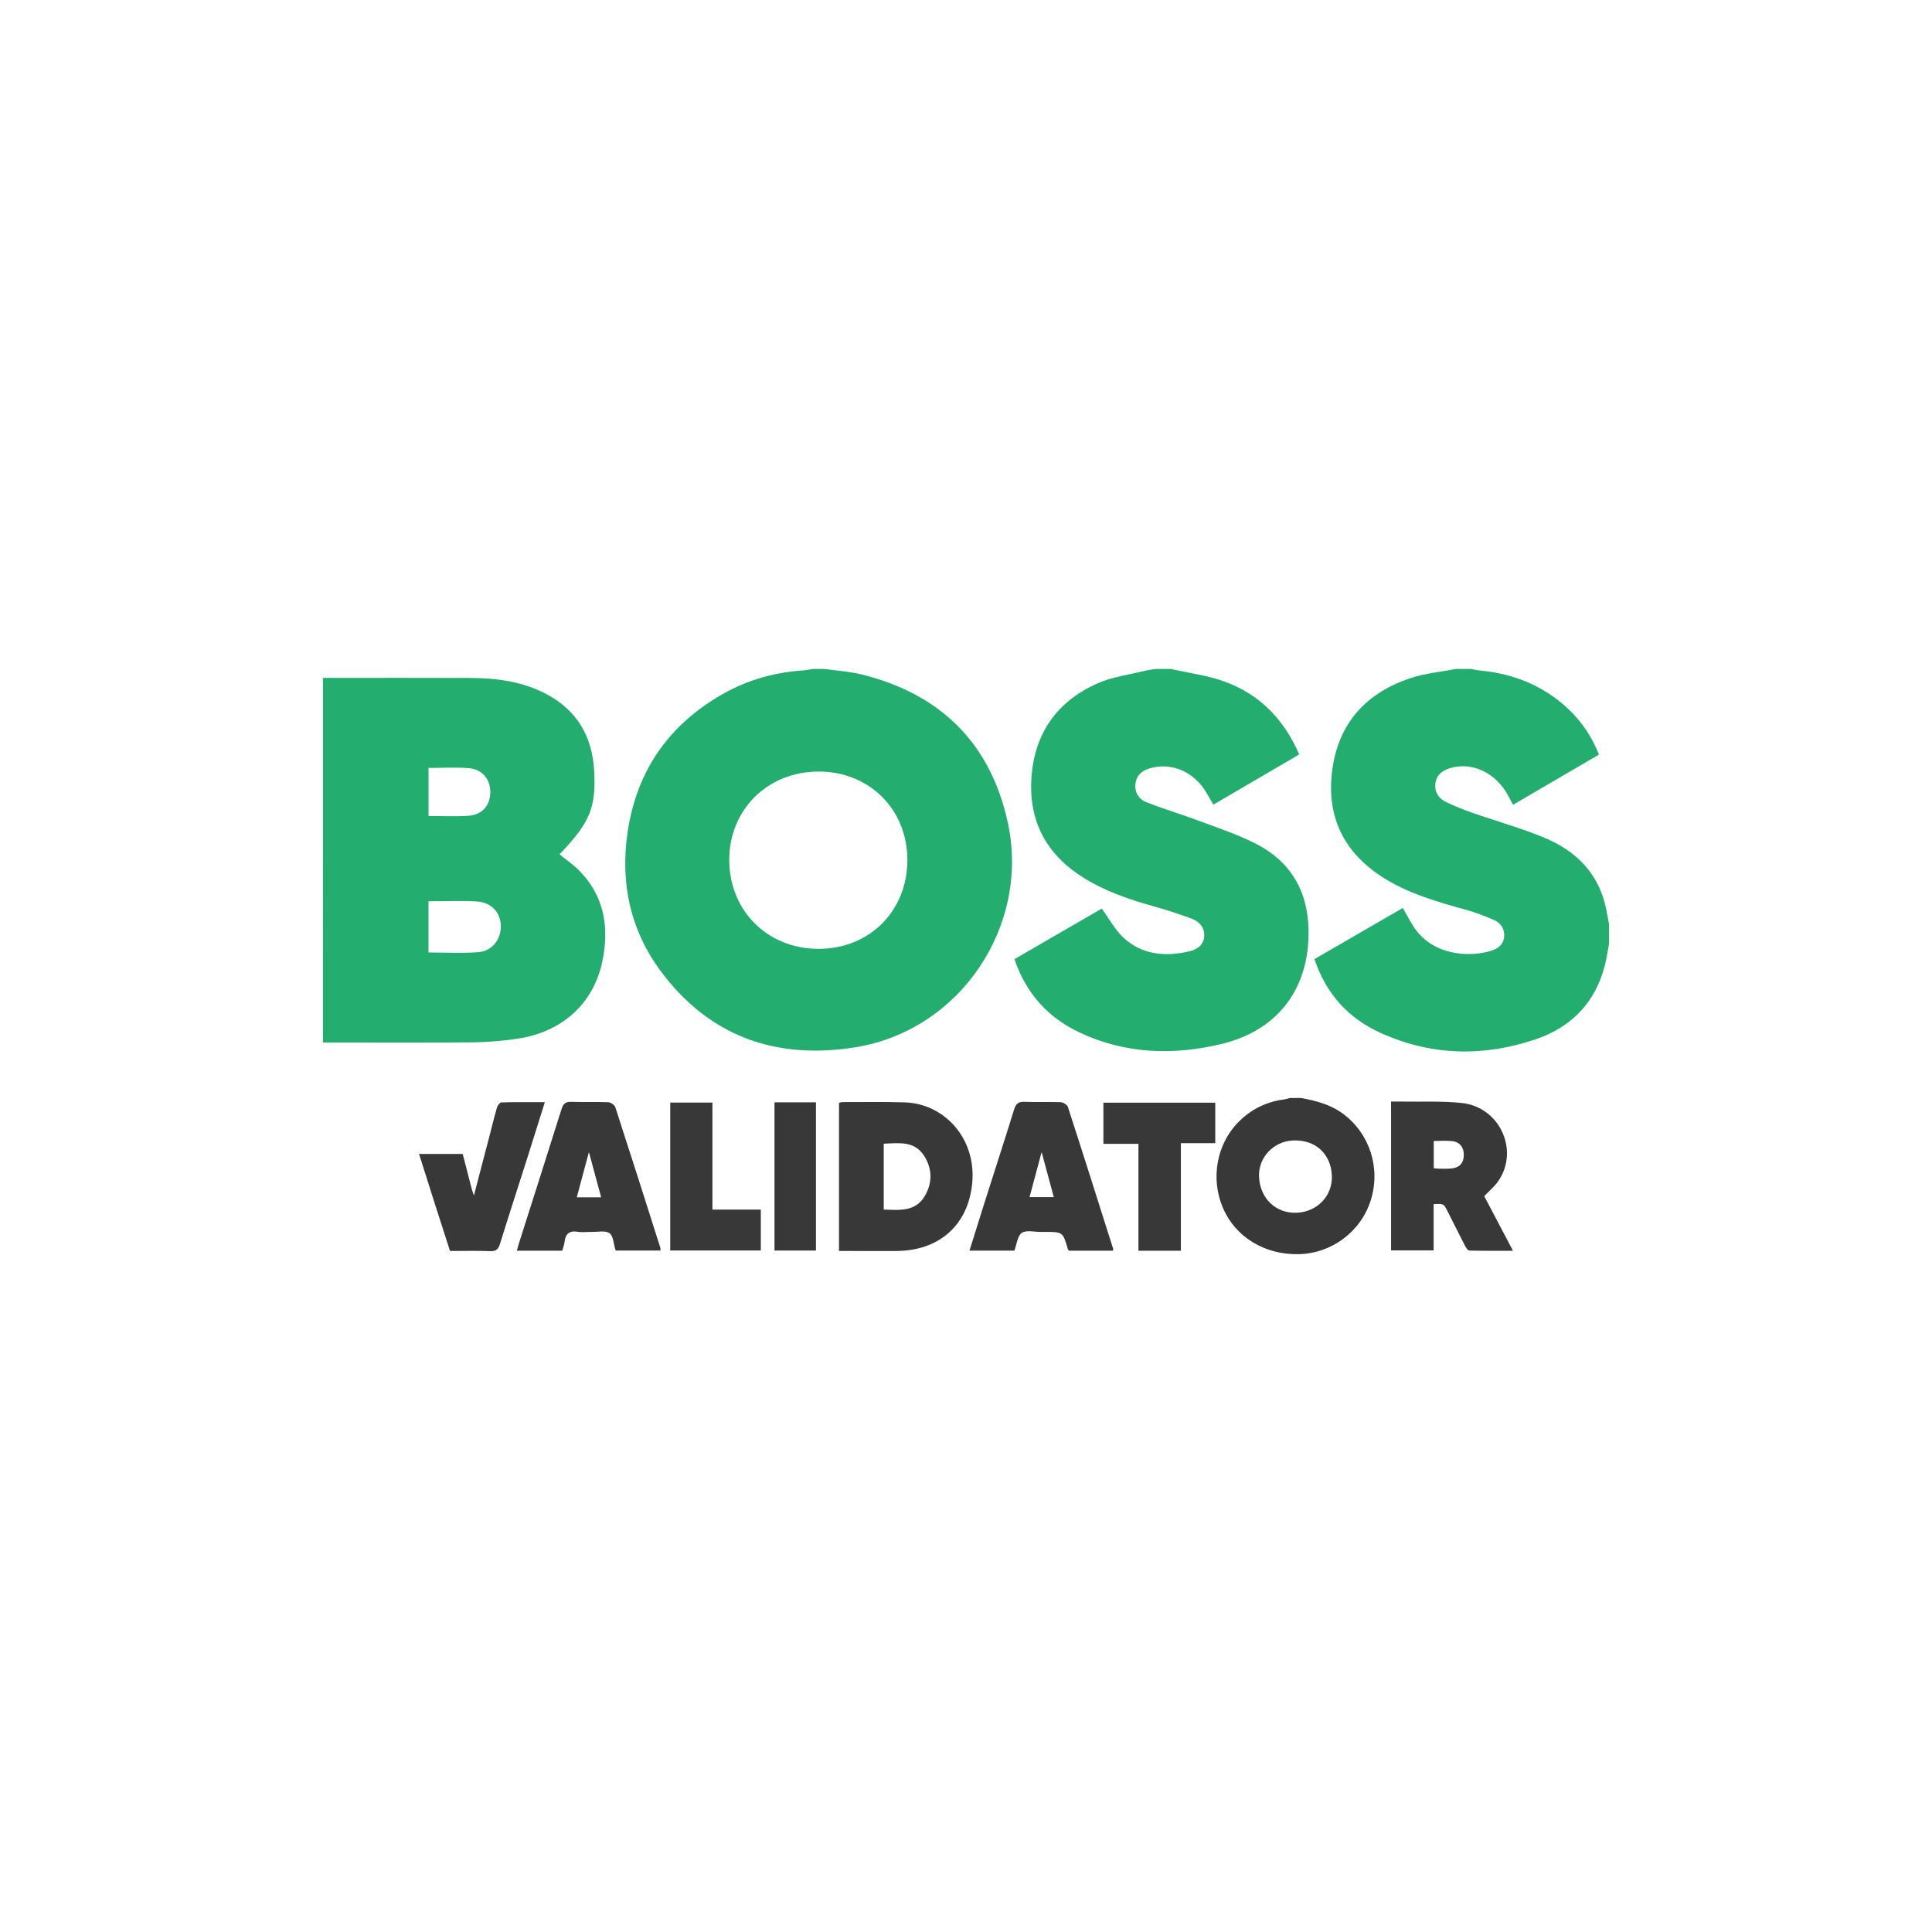<?xml version="1.0" encoding="utf-8"?>
<!-- Generator: Adobe Illustrator 16.0.0, SVG Export Plug-In . SVG Version: 6.00 Build 0)  -->
<!DOCTYPE svg PUBLIC "-//W3C//DTD SVG 1.1//EN" "http://www.w3.org/Graphics/SVG/1.1/DTD/svg11.dtd">
<svg version="1.1" id="Layer_1" xmlns="http://www.w3.org/2000/svg" xmlns:xlink="http://www.w3.org/1999/xlink" x="0px" y="0px"
	 width="900px" height="900px" viewBox="0 0 900 900" enable-background="new 0 0 900 900" xml:space="preserve">
<g>
	<g id="IvOH6F_3_">
		<g>
			<path fill-rule="evenodd" clip-rule="evenodd" fill="#23AD6E" d="M383.897,311.613c5.899,0.842,11.929,1.176,17.678,2.616
				c36.439,9.124,59.677,31.749,67.829,68.623c10.665,48.232-21.912,96.95-70.612,104.952c-36.894,6.063-68.221-4.754-90.978-35.385
				c-14.264-19.196-18.949-41.268-15.436-64.896c4.253-28.592,19.269-49.978,44.325-64.232c11.53-6.56,24.063-10.066,37.315-10.978
				c1.627-0.108,3.239-0.46,4.857-0.7C380.551,311.613,382.223,311.613,383.897,311.613z M422.686,400.476
				c-0.085-23.521-17.778-41.084-41.359-41.057c-23.775,0.026-41.72,17.837-41.616,41.31c0.101,23.645,17.909,41.292,41.66,41.283
				C405.103,442.005,422.773,424.24,422.686,400.476z"/>
			<path fill-rule="evenodd" clip-rule="evenodd" fill="#23AD6E" d="M150.45,315.796c22.862,0,45.725-0.054,68.587,0.024
				c12.511,0.042,24.761,1.682,35.957,7.747c13.943,7.558,20.877,19.695,21.773,35.25c1.008,17.512-2.023,24.423-16.118,39.165
				c3.08,2.515,6.419,4.773,9.193,7.588c11.76,11.931,14.017,26.541,10.771,42.218c-4.076,19.702-18.728,32.988-39.548,36.083
				c-7.133,1.062-14.399,1.637-21.611,1.702c-23,0.211-46.004,0.078-69.005,0.078C150.45,429.034,150.45,372.414,150.45,315.796z
				 M199.603,419.841c0,8.126,0,15.86,0,23.86c7.817,0,15.445,0.409,23.009-0.123c6.552-0.457,10.786-5.85,10.694-12.201
				c-0.091-6.334-4.428-11.07-11.392-11.449C214.59,419.531,207.228,419.841,199.603,419.841z M199.631,380.109
				c6.338,0,12.45,0.307,18.518-0.084c6.414-0.412,10.215-4.8,10.26-10.917c0.047-6.062-3.705-10.754-9.987-11.26
				c-6.168-0.499-12.408-0.111-18.79-0.111C199.631,365.337,199.631,372.64,199.631,380.109z"/>
			<path fill-rule="evenodd" clip-rule="evenodd" fill="#23AD6E" d="M545.386,311.613c8.502,1.945,17.33,3.02,25.44,6.021
				c16.158,5.984,27.388,17.591,34.387,33.818c-13.362,7.819-26.544,15.533-39.979,23.395c-1.526-2.574-2.832-5.115-4.445-7.443
				c-5.649-8.159-14.963-11.9-24.004-9.795c-3.934,0.914-7.11,2.809-7.793,7.104c-0.68,4.276,1.452,7.603,5.21,9.064
				c8.396,3.266,17.06,5.843,25.494,9.016c8.822,3.32,17.881,6.301,26.17,10.691c16.949,8.983,24.225,24.015,23.701,42.823
				c-0.719,25.996-15.536,44.127-40.904,50.112c-22.285,5.26-44.3,4.538-65.333-5.23c-14.914-6.929-25.353-18.272-30.745-34.393
				c13.754-7.967,27.444-15.894,40.649-23.539c3.439,4.71,6.101,9.786,10.056,13.479c8.673,8.107,19.381,9.001,30.531,6.484
				c3.764-0.852,6.898-2.857,7.15-7.107c0.244-4.123-2.334-6.871-5.946-8.201c-5.854-2.162-11.809-4.11-17.82-5.783
				c-11.299-3.143-22.299-6.926-32.333-13.157c-16.988-10.547-25.523-25.794-24.442-45.775
				c1.142-21.073,11.652-36.393,30.921-44.892c6.995-3.086,14.924-4.061,22.441-5.934c1.599-0.397,3.265-0.515,4.9-0.758
				C540.925,311.613,543.152,311.613,545.386,311.613z"/>
			<path fill-rule="evenodd" clip-rule="evenodd" fill="#23AD6E" d="M749.55,439.633c-0.646,3.389-1.109,6.823-1.967,10.158
				c-4.447,17.35-15.692,28.754-32.27,34.375c-24.387,8.268-48.807,7.66-72.4-3.089c-14.952-6.814-25.268-18.297-30.594-34.281
				c13.74-7.96,27.322-15.825,41.168-23.846c1.612,2.833,3.062,5.6,4.707,8.243c8.725,14.006,26.176,14.962,36.669,11.651
				c3.07-0.966,5.501-2.954,5.831-6.421c0.337-3.567-1.458-6.376-4.571-7.76c-4.417-1.961-8.998-3.666-13.653-4.965
				c-12.875-3.594-25.71-7.221-37.226-14.307c-19.506-12.005-27.902-29.493-24.43-52.046c3.284-21.316,16.31-34.901,36.453-41.512
				c6.782-2.229,14.09-2.859,21.157-4.222c2.231,0,4.463,0,6.694,0c1.501,0.258,2.986,0.619,4.496,0.764
				c13.305,1.278,25.506,5.519,36.119,13.759c8.589,6.664,15.04,14.989,19.104,25.392c-13.504,7.895-26.686,15.6-40.017,23.392
				c-0.749-1.435-1.381-2.655-2.019-3.87c-5.66-10.791-16.583-16.217-26.943-13.323c-3.72,1.038-6.667,3.101-7.19,7.218
				c-0.49,3.873,1.377,6.893,4.739,8.556c3.964,1.958,8.105,3.604,12.282,5.065c11.254,3.945,22.814,7.133,33.804,11.704
				c14.89,6.195,25.412,16.794,28.741,33.28c0.464,2.285,0.876,4.586,1.314,6.878C749.55,433.497,749.55,436.564,749.55,439.633z"/>
		</g>
	</g>
	<g id="aTgQgA_1_">
		<g>
			<path fill-rule="evenodd" clip-rule="evenodd" fill="#383838" d="M606.075,511.479c6.986,1.311,13.773,3.03,19.649,7.425
				c12.379,9.253,17.543,25.251,12.807,40.28c-4.596,14.59-18.216,24.746-33.599,25.059c-15.884,0.32-29.479-8.024-35.283-21.658
				c-5.776-13.572-2.92-29.545,7.216-39.845c5.853-5.949,12.957-9.479,21.253-10.58c0.953-0.127,1.876-0.449,2.812-0.681
				C602.646,511.479,604.36,511.479,606.075,511.479z M620.435,547.75c-0.384-10.222-7.635-16.874-17.972-16.485
				c-9.234,0.343-16.419,8.018-15.959,17.047c0.513,10.062,7.949,17.073,17.634,16.627
				C613.685,564.497,620.782,557.011,620.435,547.75z"/>
			<path fill-rule="evenodd" clip-rule="evenodd" fill="#383838" d="M215.544,537.54c1.41,5.462,2.813,10.928,4.227,16.389
				c0.174,0.673,0.442,1.322,1.005,2.981c2.503-9.579,4.76-18.198,7.006-26.818c1.231-4.718,2.368-9.464,3.726-14.146
				c0.278-0.954,1.334-2.375,2.066-2.397c6.566-0.186,13.14-0.109,20.227-0.109c-2.709,8.635-5.228,16.748-7.801,24.844
				c-4.361,13.713-8.815,27.398-13.085,41.139c-0.765,2.463-1.754,3.521-4.517,3.41c-6.102-0.244-12.217-0.076-18.765-0.076
				c-2.48-7.705-4.99-15.427-7.449-23.166c-2.335-7.346-4.66-14.697-6.985-22.048L215.544,537.54z"/>
			<path fill-rule="evenodd" clip-rule="evenodd" fill="#383838" d="M390.846,582.755c0-23.195,0-46.012,0-68.992
				c0.501-0.138,0.943-0.363,1.385-0.362c9.784,0.012,19.576-0.193,29.352,0.135c18.374,0.613,33.172,16.81,31.336,37.339
				c-1.778,19.879-15.514,31.866-35.575,31.881C408.57,582.76,399.796,582.755,390.846,582.755z M411.675,532.775
				c0,10.487,0,20.559,0,30.684c7.404,0.247,14.825,1.107,19.181-6.405c3.53-6.084,3.458-12.468-0.245-18.448
				C426.126,531.36,418.827,532.495,411.675,532.775z"/>
			<path fill-rule="evenodd" clip-rule="evenodd" fill="#383838" d="M648.008,582.479c0-23.075,0-45.914,0-69.335
				c1.608,0,3.141-0.021,4.674,0.005c9.41,0.165,18.89-0.318,28.214,0.658c17.739,1.855,26.991,22.097,17.008,36.469
				c-1.711,2.459-4.114,4.44-6.49,6.95c4.224,8.022,8.638,16.407,13.388,25.432c-7.113,0-13.741,0.067-20.363-0.104
				c-0.688-0.016-1.523-1.346-1.979-2.229c-2.749-5.311-5.404-10.671-8.098-16.013c-1.832-3.637-1.835-3.636-6.523-3.377
				c0,7.081,0,14.211,0,21.544C661.061,582.479,654.758,582.479,648.008,582.479z M667.897,531.519c0,4.337,0,8.417,0,12.689
				c0.874,0.082,1.58,0.199,2.283,0.204c1.955,0.012,3.921,0.108,5.86-0.072c3.823-0.353,5.781-2.506,5.858-6.185
				c0.076-3.654-1.821-6.172-5.467-6.575C673.688,531.275,670.882,531.519,667.897,531.519z"/>
			<path fill-rule="evenodd" clip-rule="evenodd" fill="#383838" d="M307.637,582.562c-6.951,0-13.853,0-20.641,0
				c-0.19-0.23-0.3-0.307-0.332-0.409c-0.847-2.657-0.919-6.427-2.731-7.677c-2.021-1.396-5.621-0.531-8.536-0.598
				c-2.078-0.048-4.205,0.271-6.227-0.068c-4.055-0.679-5.813,1.08-6.218,4.911c-0.138,1.296-0.668,2.547-1.042,3.897
				c-6.984,0-13.81,0-21.13,0c0.429-1.501,0.771-2.843,1.191-4.159c6.542-20.572,13.14-41.131,19.59-61.733
				c0.781-2.493,1.817-3.549,4.549-3.448c5.74,0.214,11.5-0.063,17.239,0.178c1.159,0.047,2.945,1.271,3.29,2.326
				c7.099,21.804,14.035,43.66,20.986,65.509C307.729,581.618,307.637,582.008,307.637,582.562z M280.046,557.761
				c-1.882-6.951-3.654-13.5-5.708-21.081c-2.05,7.639-3.82,14.235-5.657,21.081C272.61,557.761,276.003,557.761,280.046,557.761z"
				/>
			<path fill-rule="evenodd" clip-rule="evenodd" fill="#383838" d="M518.414,582.618c-6.886,0-13.708,0-20.446,0
				c-0.234-0.313-0.438-0.479-0.5-0.687c-2.346-8.062-2.344-8.062-10.687-8.062c-0.609,0-1.222-0.01-1.833,0.001
				c-3.054,0.045-6.824-0.978-8.952,0.448c-2.019,1.352-2.323,5.269-3.465,8.274c-6.704,0-13.63,0-20.913,0
				c2.36-7.537,4.622-14.853,6.942-22.152c4.62-14.53,9.334-29.029,13.848-43.592c0.82-2.646,1.97-3.697,4.829-3.575
				c5.617,0.236,11.256-0.06,16.872,0.175c1.185,0.048,3.033,1.188,3.366,2.217c7.146,22.04,14.121,44.137,21.121,66.225
				C518.626,581.989,518.543,582.125,518.414,582.618z M485.229,536.68c-2.049,7.639-3.819,14.235-5.629,20.98
				c3.992,0,7.472,0,11.309,0C489.054,550.808,487.28,544.26,485.229,536.68z"/>
			<path fill-rule="evenodd" clip-rule="evenodd" fill="#383838" d="M550.098,582.645c-6.889,0-13.108,0-19.767,0
				c0-16.539,0-32.98,0-49.8c-5.619,0-10.818,0-16.327,0c0-6.524,0-12.68,0-19.169c17.261,0,34.558,0,52.108,0
				c0,6.106,0,12.286,0,18.871c-5.203,0-10.4,0-16.015,0C550.098,549.395,550.098,565.846,550.098,582.645z"/>
			<path fill-rule="evenodd" clip-rule="evenodd" fill="#383838" d="M331.875,563.482c7.686,0,14.981,0,22.54,0
				c0,6.478,0,12.64,0,19.038c-14.027,0-28.015,0-42.191,0c0-22.958,0-45.778,0-68.889c6.489,0,12.871,0,19.651,0
				C331.875,530.255,331.875,546.71,331.875,563.482z"/>
			<path fill-rule="evenodd" clip-rule="evenodd" fill="#383838" d="M360.796,513.497c6.604,0,12.822,0,19.308,0
				c0,23.059,0,45.967,0,69.066c-6.434,0-12.739,0-19.308,0C360.796,559.609,360.796,536.705,360.796,513.497z"/>
		</g>
	</g>
</g>
</svg>
